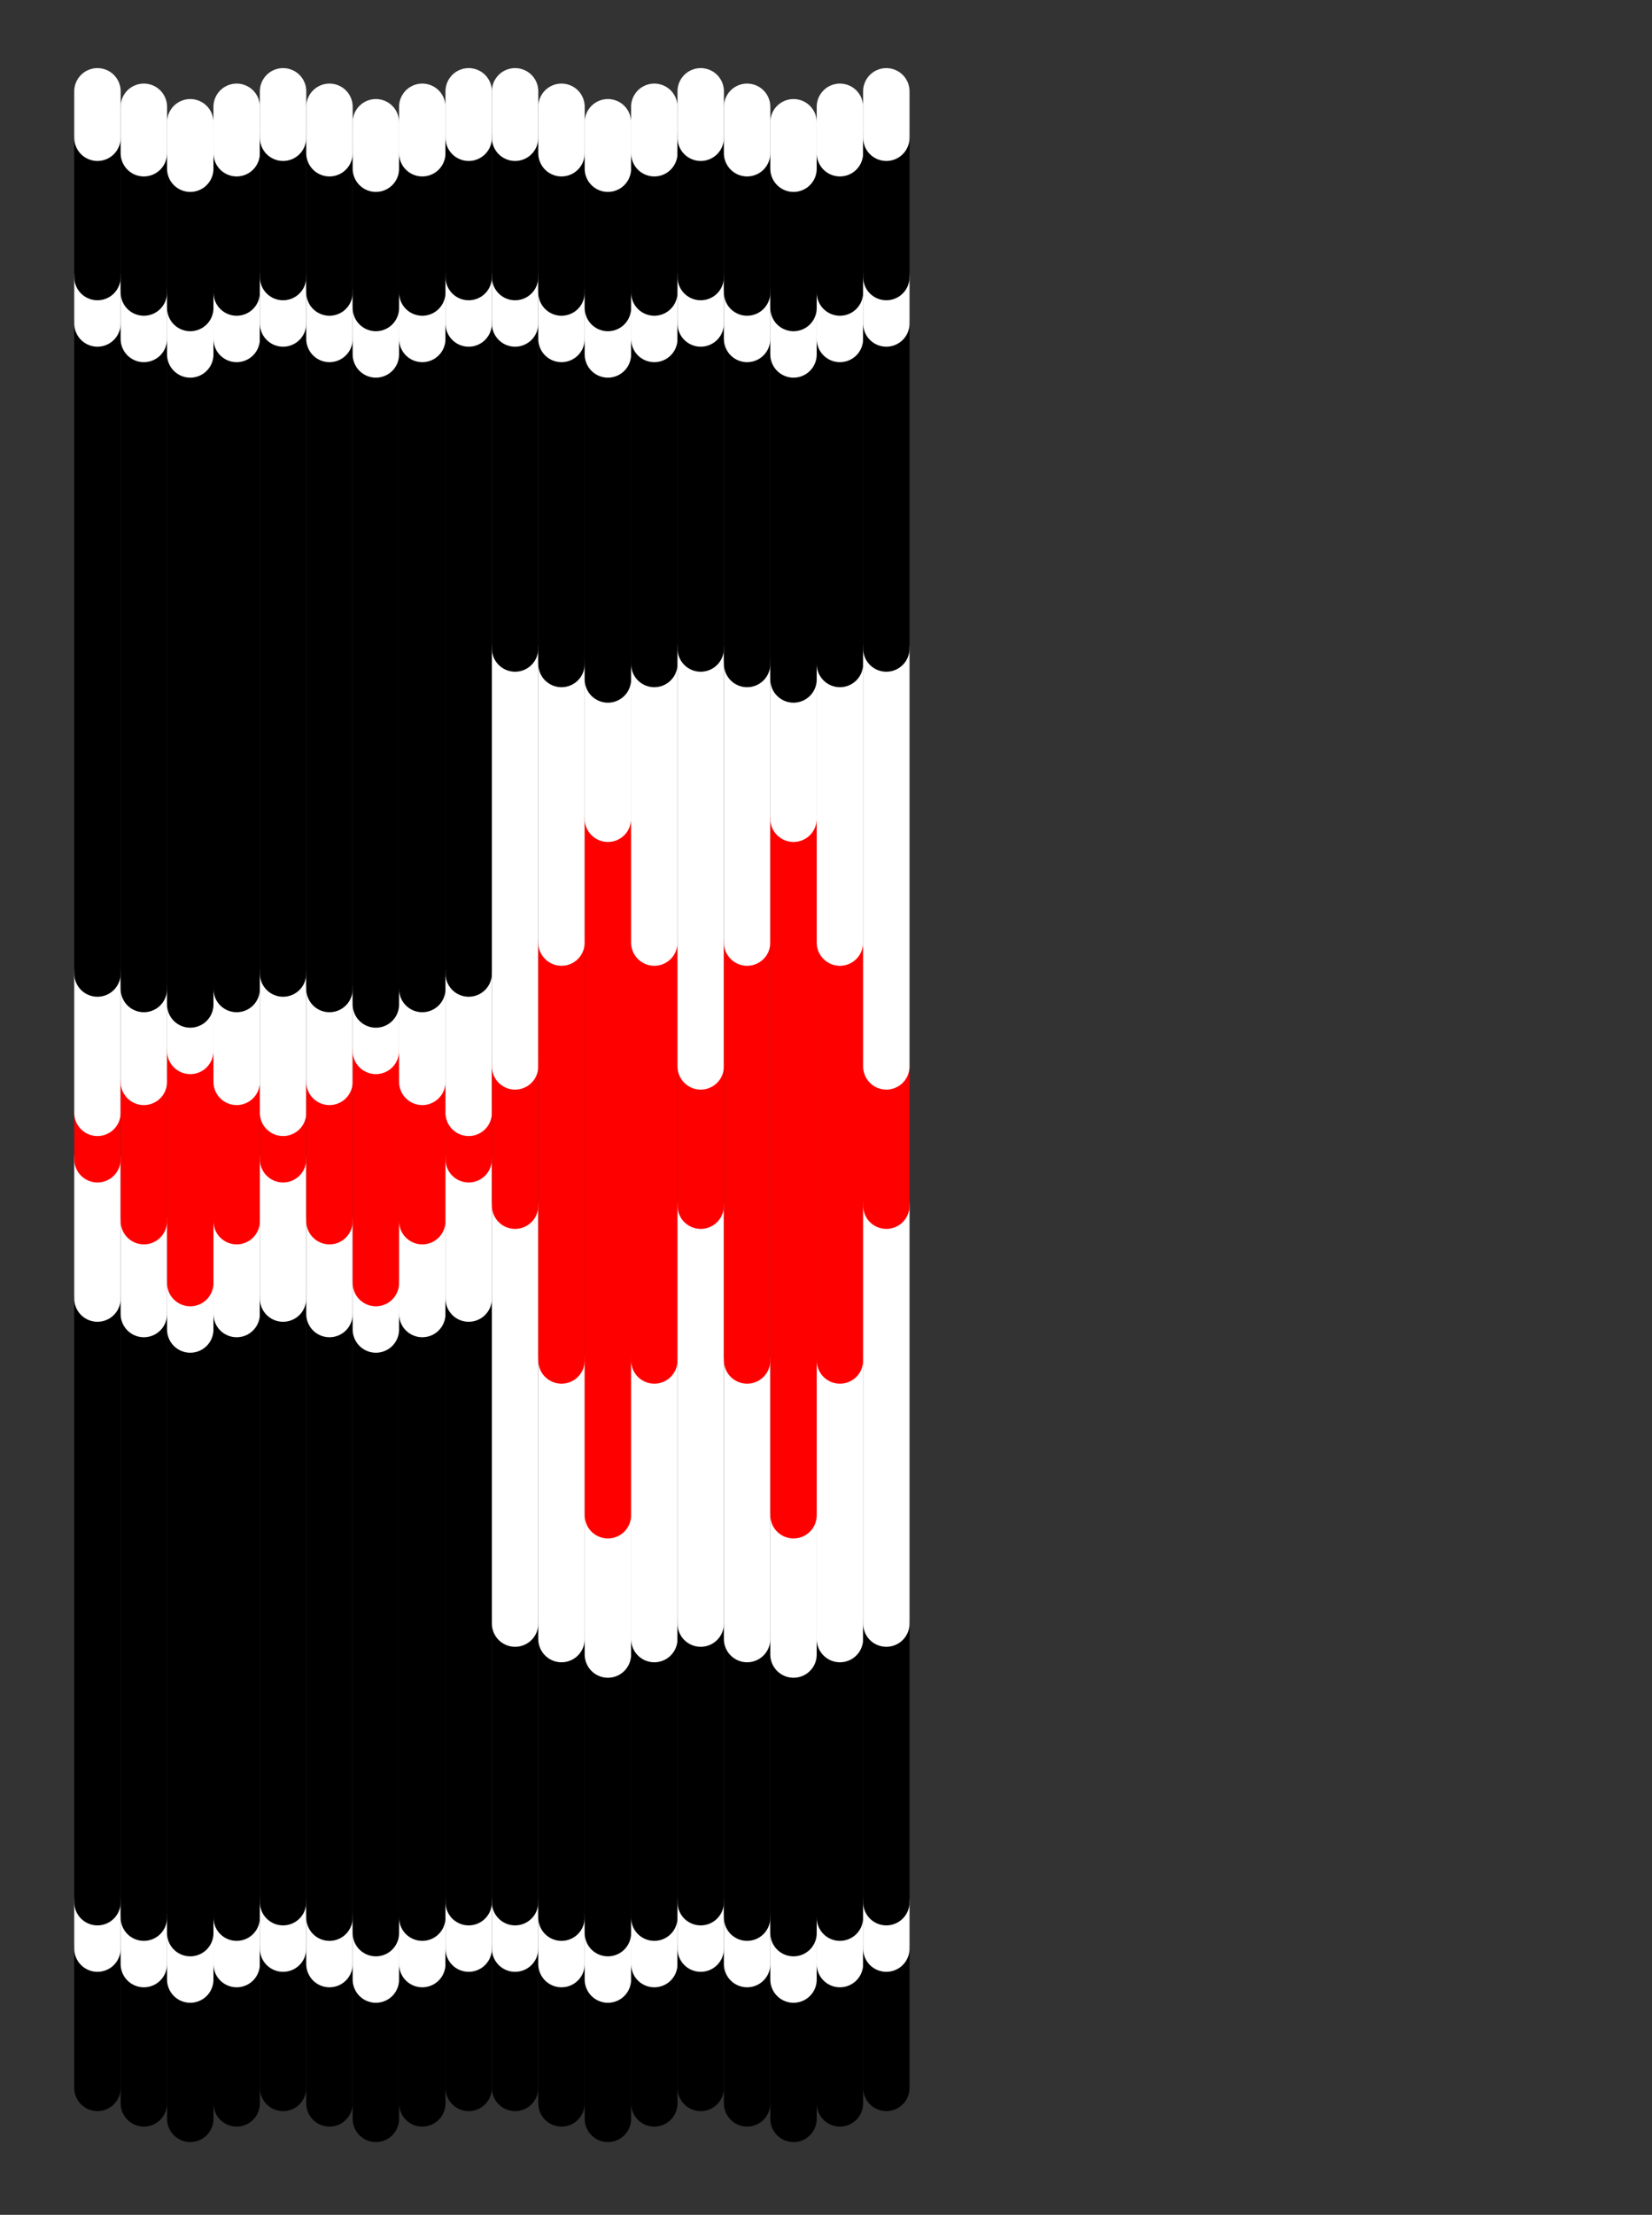 <?xml version="1.0" ?><!DOCTYPE svg  PUBLIC '-//W3C//DTD SVG 1.1//EN'  'http://www.w3.org/Graphics/SVG/1.1/DTD/svg11.dtd'><svg xmlns="http://www.w3.org/2000/svg" width="356.000" height="477.000" viewBox="-335.000 -453.000 356.000 477.000"><rect x="-335.000" y="-453.000" width="356.000" height="477.000" fill="#333333" stroke="none"/><polygon points="0.0,0.0 0.0,0.0 0.0,0.0" fill="none" fill-rule="evenodd" stroke-linejoin="round"/><line x1="-314.0" y1="-3.333" x2="-314.0" y2="-33.333" stroke="#000" fill="none" stroke-width="10.0" stroke-linecap="round"/><line x1="-314.0" y1="-33.333" x2="-314.0" y2="-43.333" stroke="#fff" fill="none" stroke-width="10.0" stroke-linecap="round"/><polyline points="-314.0,-43.333 -314.0,-53.333 -314.0,-173.333" stroke="#000" fill="none" stroke-width="10.0" stroke-linecap="round" stroke-linejoin="round"/><line x1="-314.0" y1="-173.333" x2="-314.0" y2="-203.333" stroke="#fff" fill="none" stroke-width="10.0" stroke-linecap="round"/><line x1="-314.0" y1="-203.333" x2="-314.0" y2="-213.333" stroke="#f00" fill="none" stroke-width="10.0" stroke-linecap="round"/><line x1="-314.0" y1="-213.333" x2="-314.0" y2="-243.333" stroke="#fff" fill="none" stroke-width="10.0" stroke-linecap="round"/><polyline points="-314.0,-243.333 -314.0,-373.333 -314.0,-383.333" stroke="#000" fill="none" stroke-width="10.0" stroke-linecap="round" stroke-linejoin="round"/><line x1="-314.0" y1="-383.333" x2="-314.0" y2="-393.333" stroke="#fff" fill="none" stroke-width="10.0" stroke-linecap="round"/><line x1="-314.0" y1="-393.333" x2="-314.0" y2="-423.333" stroke="#000" fill="none" stroke-width="10.0" stroke-linecap="round"/><line x1="-314.0" y1="-423.333" x2="-314.0" y2="-433.333" stroke="#fff" fill="none" stroke-width="10.0" stroke-linecap="round"/><line x1="-304.0" y1="-0.0" x2="-304.0" y2="-30.0" stroke="#000" fill="none" stroke-width="10.0" stroke-linecap="round"/><line x1="-304.0" y1="-30.0" x2="-304.0" y2="-40.0" stroke="#fff" fill="none" stroke-width="10.0" stroke-linecap="round"/><polyline points="-304.0,-40.0 -304.0,-50.0 -304.0,-170.0" stroke="#000" fill="none" stroke-width="10.0" stroke-linecap="round" stroke-linejoin="round"/><line x1="-304.0" y1="-170.0" x2="-304.0" y2="-190.0" stroke="#fff" fill="none" stroke-width="10.0" stroke-linecap="round"/><line x1="-304.0" y1="-190.0" x2="-304.0" y2="-220.0" stroke="#f00" fill="none" stroke-width="10.0" stroke-linecap="round"/><line x1="-304.0" y1="-220.0" x2="-304.0" y2="-240.0" stroke="#fff" fill="none" stroke-width="10.0" stroke-linecap="round"/><polyline points="-304.0,-240.0 -304.0,-370.0 -304.0,-380.0" stroke="#000" fill="none" stroke-width="10.0" stroke-linecap="round" stroke-linejoin="round"/><line x1="-304.0" y1="-380.0" x2="-304.0" y2="-390.0" stroke="#fff" fill="none" stroke-width="10.0" stroke-linecap="round"/><line x1="-304.0" y1="-390.0" x2="-304.0" y2="-420.0" stroke="#000" fill="none" stroke-width="10.0" stroke-linecap="round"/><line x1="-304.0" y1="-420.0" x2="-304.0" y2="-430.0" stroke="#fff" fill="none" stroke-width="10.0" stroke-linecap="round"/><line x1="-294.0" y1="3.333" x2="-294.0" y2="-26.667" stroke="#000" fill="none" stroke-width="10.0" stroke-linecap="round"/><line x1="-294.0" y1="-26.667" x2="-294.0" y2="-36.667" stroke="#fff" fill="none" stroke-width="10.0" stroke-linecap="round"/><polyline points="-294.0,-36.667 -294.0,-46.667 -294.0,-166.667" stroke="#000" fill="none" stroke-width="10.0" stroke-linecap="round" stroke-linejoin="round"/><line x1="-294.0" y1="-166.667" x2="-294.0" y2="-176.667" stroke="#fff" fill="none" stroke-width="10.0" stroke-linecap="round"/><line x1="-294.0" y1="-176.667" x2="-294.0" y2="-226.667" stroke="#f00" fill="none" stroke-width="10.0" stroke-linecap="round"/><line x1="-294.0" y1="-226.667" x2="-294.0" y2="-236.667" stroke="#fff" fill="none" stroke-width="10.0" stroke-linecap="round"/><polyline points="-294.0,-236.667 -294.0,-366.667 -294.0,-376.667" stroke="#000" fill="none" stroke-width="10.0" stroke-linecap="round" stroke-linejoin="round"/><line x1="-294.0" y1="-376.667" x2="-294.0" y2="-386.667" stroke="#fff" fill="none" stroke-width="10.0" stroke-linecap="round"/><line x1="-294.0" y1="-386.667" x2="-294.0" y2="-416.667" stroke="#000" fill="none" stroke-width="10.0" stroke-linecap="round"/><line x1="-294.0" y1="-416.667" x2="-294.0" y2="-426.667" stroke="#fff" fill="none" stroke-width="10.0" stroke-linecap="round"/><line x1="-284.0" y1="-0.0" x2="-284.0" y2="-30.0" stroke="#000" fill="none" stroke-width="10.0" stroke-linecap="round"/><line x1="-284.0" y1="-30.0" x2="-284.0" y2="-40.0" stroke="#fff" fill="none" stroke-width="10.0" stroke-linecap="round"/><polyline points="-284.0,-40.0 -284.0,-50.0 -284.0,-170.0" stroke="#000" fill="none" stroke-width="10.0" stroke-linecap="round" stroke-linejoin="round"/><line x1="-284.0" y1="-170.0" x2="-284.0" y2="-190.0" stroke="#fff" fill="none" stroke-width="10.0" stroke-linecap="round"/><line x1="-284.0" y1="-190.0" x2="-284.0" y2="-220.0" stroke="#f00" fill="none" stroke-width="10.0" stroke-linecap="round"/><line x1="-284.0" y1="-220.0" x2="-284.0" y2="-240.0" stroke="#fff" fill="none" stroke-width="10.0" stroke-linecap="round"/><polyline points="-284.0,-240.0 -284.0,-370.0 -284.0,-380.0" stroke="#000" fill="none" stroke-width="10.0" stroke-linecap="round" stroke-linejoin="round"/><line x1="-284.0" y1="-380.0" x2="-284.0" y2="-390.0" stroke="#fff" fill="none" stroke-width="10.0" stroke-linecap="round"/><line x1="-284.0" y1="-390.0" x2="-284.0" y2="-420.0" stroke="#000" fill="none" stroke-width="10.0" stroke-linecap="round"/><line x1="-284.0" y1="-420.0" x2="-284.0" y2="-430.0" stroke="#fff" fill="none" stroke-width="10.0" stroke-linecap="round"/><line x1="-274.0" y1="-3.333" x2="-274.0" y2="-33.333" stroke="#000" fill="none" stroke-width="10.0" stroke-linecap="round"/><line x1="-274.0" y1="-33.333" x2="-274.0" y2="-43.333" stroke="#fff" fill="none" stroke-width="10.0" stroke-linecap="round"/><polyline points="-274.0,-43.333 -274.0,-53.333 -274.0,-173.333" stroke="#000" fill="none" stroke-width="10.0" stroke-linecap="round" stroke-linejoin="round"/><line x1="-274.0" y1="-173.333" x2="-274.0" y2="-203.333" stroke="#fff" fill="none" stroke-width="10.0" stroke-linecap="round"/><line x1="-274.0" y1="-203.333" x2="-274.0" y2="-213.333" stroke="#f00" fill="none" stroke-width="10.0" stroke-linecap="round"/><line x1="-274.0" y1="-213.333" x2="-274.0" y2="-243.333" stroke="#fff" fill="none" stroke-width="10.0" stroke-linecap="round"/><polyline points="-274.0,-243.333 -274.0,-373.333 -274.0,-383.333" stroke="#000" fill="none" stroke-width="10.0" stroke-linecap="round" stroke-linejoin="round"/><line x1="-274.0" y1="-383.333" x2="-274.0" y2="-393.333" stroke="#fff" fill="none" stroke-width="10.0" stroke-linecap="round"/><line x1="-274.0" y1="-393.333" x2="-274.0" y2="-423.333" stroke="#000" fill="none" stroke-width="10.0" stroke-linecap="round"/><line x1="-274.0" y1="-423.333" x2="-274.0" y2="-433.333" stroke="#fff" fill="none" stroke-width="10.0" stroke-linecap="round"/><line x1="-264.0" y1="-0.0" x2="-264.0" y2="-30.0" stroke="#000" fill="none" stroke-width="10.0" stroke-linecap="round"/><line x1="-264.0" y1="-30.0" x2="-264.0" y2="-40.0" stroke="#fff" fill="none" stroke-width="10.0" stroke-linecap="round"/><polyline points="-264.0,-40.0 -264.0,-50.0 -264.0,-170.0" stroke="#000" fill="none" stroke-width="10.0" stroke-linecap="round" stroke-linejoin="round"/><line x1="-264.0" y1="-170.0" x2="-264.0" y2="-190.0" stroke="#fff" fill="none" stroke-width="10.0" stroke-linecap="round"/><line x1="-264.0" y1="-190.0" x2="-264.0" y2="-220.0" stroke="#f00" fill="none" stroke-width="10.0" stroke-linecap="round"/><line x1="-264.0" y1="-220.0" x2="-264.0" y2="-240.0" stroke="#fff" fill="none" stroke-width="10.0" stroke-linecap="round"/><polyline points="-264.0,-240.0 -264.0,-370.0 -264.0,-380.0" stroke="#000" fill="none" stroke-width="10.0" stroke-linecap="round" stroke-linejoin="round"/><line x1="-264.0" y1="-380.0" x2="-264.0" y2="-390.0" stroke="#fff" fill="none" stroke-width="10.0" stroke-linecap="round"/><line x1="-264.0" y1="-390.0" x2="-264.0" y2="-420.0" stroke="#000" fill="none" stroke-width="10.0" stroke-linecap="round"/><line x1="-264.0" y1="-420.0" x2="-264.0" y2="-430.0" stroke="#fff" fill="none" stroke-width="10.0" stroke-linecap="round"/><line x1="-254.0" y1="3.333" x2="-254.0" y2="-26.667" stroke="#000" fill="none" stroke-width="10.0" stroke-linecap="round"/><line x1="-254.0" y1="-26.667" x2="-254.0" y2="-36.667" stroke="#fff" fill="none" stroke-width="10.0" stroke-linecap="round"/><polyline points="-254.0,-36.667 -254.0,-46.667 -254.0,-166.667" stroke="#000" fill="none" stroke-width="10.0" stroke-linecap="round" stroke-linejoin="round"/><line x1="-254.0" y1="-166.667" x2="-254.0" y2="-176.667" stroke="#fff" fill="none" stroke-width="10.0" stroke-linecap="round"/><line x1="-254.0" y1="-176.667" x2="-254.0" y2="-226.667" stroke="#f00" fill="none" stroke-width="10.0" stroke-linecap="round"/><line x1="-254.0" y1="-226.667" x2="-254.0" y2="-236.667" stroke="#fff" fill="none" stroke-width="10.0" stroke-linecap="round"/><polyline points="-254.0,-236.667 -254.0,-366.667 -254.0,-376.667" stroke="#000" fill="none" stroke-width="10.0" stroke-linecap="round" stroke-linejoin="round"/><line x1="-254.0" y1="-376.667" x2="-254.0" y2="-386.667" stroke="#fff" fill="none" stroke-width="10.0" stroke-linecap="round"/><line x1="-254.0" y1="-386.667" x2="-254.0" y2="-416.667" stroke="#000" fill="none" stroke-width="10.0" stroke-linecap="round"/><line x1="-254.0" y1="-416.667" x2="-254.0" y2="-426.667" stroke="#fff" fill="none" stroke-width="10.0" stroke-linecap="round"/><line x1="-244.0" y1="-0.0" x2="-244.0" y2="-30.0" stroke="#000" fill="none" stroke-width="10.0" stroke-linecap="round"/><line x1="-244.0" y1="-30.0" x2="-244.0" y2="-40.0" stroke="#fff" fill="none" stroke-width="10.0" stroke-linecap="round"/><polyline points="-244.0,-40.0 -244.0,-50.0 -244.0,-170.0" stroke="#000" fill="none" stroke-width="10.0" stroke-linecap="round" stroke-linejoin="round"/><line x1="-244.0" y1="-170.0" x2="-244.0" y2="-190.0" stroke="#fff" fill="none" stroke-width="10.0" stroke-linecap="round"/><line x1="-244.0" y1="-190.0" x2="-244.0" y2="-220.0" stroke="#f00" fill="none" stroke-width="10.0" stroke-linecap="round"/><line x1="-244.0" y1="-220.0" x2="-244.0" y2="-240.0" stroke="#fff" fill="none" stroke-width="10.0" stroke-linecap="round"/><polyline points="-244.0,-240.0 -244.0,-370.0 -244.0,-380.0" stroke="#000" fill="none" stroke-width="10.0" stroke-linecap="round" stroke-linejoin="round"/><line x1="-244.0" y1="-380.0" x2="-244.0" y2="-390.0" stroke="#fff" fill="none" stroke-width="10.0" stroke-linecap="round"/><line x1="-244.0" y1="-390.0" x2="-244.0" y2="-420.0" stroke="#000" fill="none" stroke-width="10.0" stroke-linecap="round"/><line x1="-244.0" y1="-420.0" x2="-244.0" y2="-430.0" stroke="#fff" fill="none" stroke-width="10.0" stroke-linecap="round"/><line x1="-234.0" y1="-3.333" x2="-234.0" y2="-33.333" stroke="#000" fill="none" stroke-width="10.0" stroke-linecap="round"/><line x1="-234.0" y1="-33.333" x2="-234.0" y2="-43.333" stroke="#fff" fill="none" stroke-width="10.0" stroke-linecap="round"/><polyline points="-234.0,-43.333 -234.0,-53.333 -234.0,-173.333" stroke="#000" fill="none" stroke-width="10.0" stroke-linecap="round" stroke-linejoin="round"/><line x1="-234.0" y1="-173.333" x2="-234.0" y2="-203.333" stroke="#fff" fill="none" stroke-width="10.0" stroke-linecap="round"/><line x1="-234.0" y1="-203.333" x2="-234.0" y2="-213.333" stroke="#f00" fill="none" stroke-width="10.0" stroke-linecap="round"/><line x1="-234.0" y1="-213.333" x2="-234.0" y2="-243.333" stroke="#fff" fill="none" stroke-width="10.0" stroke-linecap="round"/><polyline points="-234.0,-243.333 -234.0,-373.333 -234.0,-383.333" stroke="#000" fill="none" stroke-width="10.0" stroke-linecap="round" stroke-linejoin="round"/><line x1="-234.0" y1="-383.333" x2="-234.0" y2="-393.333" stroke="#fff" fill="none" stroke-width="10.0" stroke-linecap="round"/><line x1="-234.0" y1="-393.333" x2="-234.0" y2="-423.333" stroke="#000" fill="none" stroke-width="10.0" stroke-linecap="round"/><line x1="-234.0" y1="-423.333" x2="-234.0" y2="-433.333" stroke="#fff" fill="none" stroke-width="10.0" stroke-linecap="round"/><line x1="-224.0" y1="-3.333" x2="-224.0" y2="-33.333" stroke="#000" fill="none" stroke-width="10.0" stroke-linecap="round"/><line x1="-224.0" y1="-33.333" x2="-224.0" y2="-43.333" stroke="#fff" fill="none" stroke-width="10.0" stroke-linecap="round"/><polyline points="-224.0,-43.333 -224.0,-53.333 -224.0,-103.333" stroke="#000" fill="none" stroke-width="10.0" stroke-linecap="round" stroke-linejoin="round"/><line x1="-224.0" y1="-103.333" x2="-224.0" y2="-193.333" stroke="#fff" fill="none" stroke-width="10.0" stroke-linecap="round"/><line x1="-224.0" y1="-193.333" x2="-224.0" y2="-223.333" stroke="#f00" fill="none" stroke-width="10.0" stroke-linecap="round"/><line x1="-224.0" y1="-223.333" x2="-224.0" y2="-313.333" stroke="#fff" fill="none" stroke-width="10.0" stroke-linecap="round"/><polyline points="-224.0,-313.333 -224.0,-373.333 -224.0,-383.333" stroke="#000" fill="none" stroke-width="10.0" stroke-linecap="round" stroke-linejoin="round"/><line x1="-224.0" y1="-383.333" x2="-224.0" y2="-393.333" stroke="#fff" fill="none" stroke-width="10.0" stroke-linecap="round"/><line x1="-224.0" y1="-393.333" x2="-224.0" y2="-423.333" stroke="#000" fill="none" stroke-width="10.0" stroke-linecap="round"/><line x1="-224.0" y1="-423.333" x2="-224.0" y2="-433.333" stroke="#fff" fill="none" stroke-width="10.0" stroke-linecap="round"/><line x1="-214.0" y1="-0.0" x2="-214.0" y2="-30.0" stroke="#000" fill="none" stroke-width="10.0" stroke-linecap="round"/><line x1="-214.0" y1="-30.0" x2="-214.0" y2="-40.0" stroke="#fff" fill="none" stroke-width="10.0" stroke-linecap="round"/><polyline points="-214.0,-40.0 -214.0,-50.0 -214.0,-100.0" stroke="#000" fill="none" stroke-width="10.0" stroke-linecap="round" stroke-linejoin="round"/><line x1="-214.0" y1="-100.0" x2="-214.0" y2="-160.0" stroke="#fff" fill="none" stroke-width="10.0" stroke-linecap="round"/><line x1="-214.0" y1="-160.0" x2="-214.0" y2="-250.0" stroke="#f00" fill="none" stroke-width="10.0" stroke-linecap="round"/><line x1="-214.0" y1="-250.0" x2="-214.0" y2="-310.0" stroke="#fff" fill="none" stroke-width="10.0" stroke-linecap="round"/><polyline points="-214.0,-310.0 -214.0,-370.0 -214.0,-380.0" stroke="#000" fill="none" stroke-width="10.0" stroke-linecap="round" stroke-linejoin="round"/><line x1="-214.0" y1="-380.0" x2="-214.0" y2="-390.0" stroke="#fff" fill="none" stroke-width="10.0" stroke-linecap="round"/><line x1="-214.0" y1="-390.0" x2="-214.0" y2="-420.0" stroke="#000" fill="none" stroke-width="10.0" stroke-linecap="round"/><line x1="-214.0" y1="-420.0" x2="-214.0" y2="-430.0" stroke="#fff" fill="none" stroke-width="10.0" stroke-linecap="round"/><line x1="-204.0" y1="3.333" x2="-204.0" y2="-26.667" stroke="#000" fill="none" stroke-width="10.0" stroke-linecap="round"/><line x1="-204.0" y1="-26.667" x2="-204.0" y2="-36.667" stroke="#fff" fill="none" stroke-width="10.0" stroke-linecap="round"/><polyline points="-204.0,-36.667 -204.0,-46.667 -204.0,-96.667" stroke="#000" fill="none" stroke-width="10.0" stroke-linecap="round" stroke-linejoin="round"/><line x1="-204.0" y1="-96.667" x2="-204.0" y2="-126.667" stroke="#fff" fill="none" stroke-width="10.0" stroke-linecap="round"/><line x1="-204.0" y1="-126.667" x2="-204.0" y2="-276.667" stroke="#f00" fill="none" stroke-width="10.0" stroke-linecap="round"/><line x1="-204.0" y1="-276.667" x2="-204.0" y2="-306.667" stroke="#fff" fill="none" stroke-width="10.0" stroke-linecap="round"/><polyline points="-204.0,-306.667 -204.0,-366.667 -204.0,-376.667" stroke="#000" fill="none" stroke-width="10.0" stroke-linecap="round" stroke-linejoin="round"/><line x1="-204.0" y1="-376.667" x2="-204.0" y2="-386.667" stroke="#fff" fill="none" stroke-width="10.0" stroke-linecap="round"/><line x1="-204.0" y1="-386.667" x2="-204.0" y2="-416.667" stroke="#000" fill="none" stroke-width="10.0" stroke-linecap="round"/><line x1="-204.0" y1="-416.667" x2="-204.0" y2="-426.667" stroke="#fff" fill="none" stroke-width="10.0" stroke-linecap="round"/><line x1="-194.0" y1="-0.0" x2="-194.0" y2="-30.0" stroke="#000" fill="none" stroke-width="10.0" stroke-linecap="round"/><line x1="-194.0" y1="-30.0" x2="-194.0" y2="-40.0" stroke="#fff" fill="none" stroke-width="10.0" stroke-linecap="round"/><polyline points="-194.0,-40.0 -194.0,-50.0 -194.0,-100.0" stroke="#000" fill="none" stroke-width="10.0" stroke-linecap="round" stroke-linejoin="round"/><line x1="-194.0" y1="-100.0" x2="-194.0" y2="-160.0" stroke="#fff" fill="none" stroke-width="10.0" stroke-linecap="round"/><line x1="-194.0" y1="-160.0" x2="-194.0" y2="-250.0" stroke="#f00" fill="none" stroke-width="10.0" stroke-linecap="round"/><line x1="-194.0" y1="-250.0" x2="-194.0" y2="-310.0" stroke="#fff" fill="none" stroke-width="10.0" stroke-linecap="round"/><polyline points="-194.0,-310.0 -194.0,-370.0 -194.0,-380.0" stroke="#000" fill="none" stroke-width="10.0" stroke-linecap="round" stroke-linejoin="round"/><line x1="-194.0" y1="-380.0" x2="-194.0" y2="-390.0" stroke="#fff" fill="none" stroke-width="10.0" stroke-linecap="round"/><line x1="-194.0" y1="-390.0" x2="-194.0" y2="-420.0" stroke="#000" fill="none" stroke-width="10.0" stroke-linecap="round"/><line x1="-194.0" y1="-420.0" x2="-194.0" y2="-430.0" stroke="#fff" fill="none" stroke-width="10.0" stroke-linecap="round"/><line x1="-184.0" y1="-3.333" x2="-184.0" y2="-33.333" stroke="#000" fill="none" stroke-width="10.0" stroke-linecap="round"/><line x1="-184.0" y1="-33.333" x2="-184.0" y2="-43.333" stroke="#fff" fill="none" stroke-width="10.0" stroke-linecap="round"/><polyline points="-184.0,-43.333 -184.0,-53.333 -184.0,-103.333" stroke="#000" fill="none" stroke-width="10.0" stroke-linecap="round" stroke-linejoin="round"/><line x1="-184.0" y1="-103.333" x2="-184.0" y2="-193.333" stroke="#fff" fill="none" stroke-width="10.0" stroke-linecap="round"/><line x1="-184.0" y1="-193.333" x2="-184.0" y2="-223.333" stroke="#f00" fill="none" stroke-width="10.0" stroke-linecap="round"/><line x1="-184.0" y1="-223.333" x2="-184.0" y2="-313.333" stroke="#fff" fill="none" stroke-width="10.0" stroke-linecap="round"/><polyline points="-184.0,-313.333 -184.0,-373.333 -184.0,-383.333" stroke="#000" fill="none" stroke-width="10.0" stroke-linecap="round" stroke-linejoin="round"/><line x1="-184.0" y1="-383.333" x2="-184.0" y2="-393.333" stroke="#fff" fill="none" stroke-width="10.0" stroke-linecap="round"/><line x1="-184.0" y1="-393.333" x2="-184.0" y2="-423.333" stroke="#000" fill="none" stroke-width="10.0" stroke-linecap="round"/><line x1="-184.0" y1="-423.333" x2="-184.0" y2="-433.333" stroke="#fff" fill="none" stroke-width="10.0" stroke-linecap="round"/><line x1="-174.0" y1="-0.0" x2="-174.0" y2="-30.0" stroke="#000" fill="none" stroke-width="10.0" stroke-linecap="round"/><line x1="-174.0" y1="-30.0" x2="-174.0" y2="-40.0" stroke="#fff" fill="none" stroke-width="10.0" stroke-linecap="round"/><polyline points="-174.0,-40.0 -174.0,-50.0 -174.0,-100.0" stroke="#000" fill="none" stroke-width="10.0" stroke-linecap="round" stroke-linejoin="round"/><line x1="-174.0" y1="-100.0" x2="-174.0" y2="-160.0" stroke="#fff" fill="none" stroke-width="10.0" stroke-linecap="round"/><line x1="-174.0" y1="-160.0" x2="-174.0" y2="-250.0" stroke="#f00" fill="none" stroke-width="10.0" stroke-linecap="round"/><line x1="-174.0" y1="-250.0" x2="-174.0" y2="-310.0" stroke="#fff" fill="none" stroke-width="10.0" stroke-linecap="round"/><polyline points="-174.0,-310.0 -174.0,-370.0 -174.0,-380.0" stroke="#000" fill="none" stroke-width="10.0" stroke-linecap="round" stroke-linejoin="round"/><line x1="-174.0" y1="-380.0" x2="-174.0" y2="-390.0" stroke="#fff" fill="none" stroke-width="10.0" stroke-linecap="round"/><line x1="-174.0" y1="-390.0" x2="-174.0" y2="-420.0" stroke="#000" fill="none" stroke-width="10.0" stroke-linecap="round"/><line x1="-174.0" y1="-420.0" x2="-174.0" y2="-430.0" stroke="#fff" fill="none" stroke-width="10.0" stroke-linecap="round"/><line x1="-164.0" y1="3.333" x2="-164.0" y2="-26.667" stroke="#000" fill="none" stroke-width="10.0" stroke-linecap="round"/><line x1="-164.0" y1="-26.667" x2="-164.0" y2="-36.667" stroke="#fff" fill="none" stroke-width="10.0" stroke-linecap="round"/><polyline points="-164.0,-36.667 -164.0,-46.667 -164.0,-96.667" stroke="#000" fill="none" stroke-width="10.0" stroke-linecap="round" stroke-linejoin="round"/><line x1="-164.0" y1="-96.667" x2="-164.0" y2="-126.667" stroke="#fff" fill="none" stroke-width="10.0" stroke-linecap="round"/><line x1="-164.0" y1="-126.667" x2="-164.0" y2="-276.667" stroke="#f00" fill="none" stroke-width="10.0" stroke-linecap="round"/><line x1="-164.0" y1="-276.667" x2="-164.0" y2="-306.667" stroke="#fff" fill="none" stroke-width="10.0" stroke-linecap="round"/><polyline points="-164.0,-306.667 -164.0,-366.667 -164.0,-376.667" stroke="#000" fill="none" stroke-width="10.0" stroke-linecap="round" stroke-linejoin="round"/><line x1="-164.0" y1="-376.667" x2="-164.0" y2="-386.667" stroke="#fff" fill="none" stroke-width="10.0" stroke-linecap="round"/><line x1="-164.0" y1="-386.667" x2="-164.0" y2="-416.667" stroke="#000" fill="none" stroke-width="10.0" stroke-linecap="round"/><line x1="-164.0" y1="-416.667" x2="-164.0" y2="-426.667" stroke="#fff" fill="none" stroke-width="10.0" stroke-linecap="round"/><line x1="-154.0" y1="-0.0" x2="-154.0" y2="-30.0" stroke="#000" fill="none" stroke-width="10.0" stroke-linecap="round"/><line x1="-154.0" y1="-30.0" x2="-154.0" y2="-40.0" stroke="#fff" fill="none" stroke-width="10.0" stroke-linecap="round"/><polyline points="-154.0,-40.0 -154.0,-50.0 -154.0,-100.0" stroke="#000" fill="none" stroke-width="10.0" stroke-linecap="round" stroke-linejoin="round"/><line x1="-154.0" y1="-100.0" x2="-154.0" y2="-160.0" stroke="#fff" fill="none" stroke-width="10.0" stroke-linecap="round"/><line x1="-154.0" y1="-160.0" x2="-154.0" y2="-250.0" stroke="#f00" fill="none" stroke-width="10.0" stroke-linecap="round"/><line x1="-154.0" y1="-250.0" x2="-154.0" y2="-310.0" stroke="#fff" fill="none" stroke-width="10.0" stroke-linecap="round"/><polyline points="-154.0,-310.0 -154.0,-370.0 -154.0,-380.0" stroke="#000" fill="none" stroke-width="10.0" stroke-linecap="round" stroke-linejoin="round"/><line x1="-154.0" y1="-380.0" x2="-154.0" y2="-390.0" stroke="#fff" fill="none" stroke-width="10.0" stroke-linecap="round"/><line x1="-154.0" y1="-390.0" x2="-154.0" y2="-420.0" stroke="#000" fill="none" stroke-width="10.0" stroke-linecap="round"/><line x1="-154.0" y1="-420.0" x2="-154.0" y2="-430.0" stroke="#fff" fill="none" stroke-width="10.0" stroke-linecap="round"/><line x1="-144.0" y1="-3.333" x2="-144.0" y2="-33.333" stroke="#000" fill="none" stroke-width="10.0" stroke-linecap="round"/><line x1="-144.0" y1="-33.333" x2="-144.0" y2="-43.333" stroke="#fff" fill="none" stroke-width="10.0" stroke-linecap="round"/><polyline points="-144.0,-43.333 -144.0,-53.333 -144.0,-103.333" stroke="#000" fill="none" stroke-width="10.0" stroke-linecap="round" stroke-linejoin="round"/><line x1="-144.0" y1="-103.333" x2="-144.0" y2="-193.333" stroke="#fff" fill="none" stroke-width="10.0" stroke-linecap="round"/><line x1="-144.0" y1="-193.333" x2="-144.0" y2="-223.333" stroke="#f00" fill="none" stroke-width="10.0" stroke-linecap="round"/><line x1="-144.0" y1="-223.333" x2="-144.0" y2="-313.333" stroke="#fff" fill="none" stroke-width="10.0" stroke-linecap="round"/><polyline points="-144.0,-313.333 -144.0,-373.333 -144.0,-383.333" stroke="#000" fill="none" stroke-width="10.0" stroke-linecap="round" stroke-linejoin="round"/><line x1="-144.0" y1="-383.333" x2="-144.0" y2="-393.333" stroke="#fff" fill="none" stroke-width="10.0" stroke-linecap="round"/><line x1="-144.0" y1="-393.333" x2="-144.0" y2="-423.333" stroke="#000" fill="none" stroke-width="10.0" stroke-linecap="round"/><line x1="0.0" y1="0.0" x2="0.0" y2="0.0" stroke="none" fill="none" stroke-width="10.0" stroke-linecap="round"/><line x1="-144.0" y1="-423.333" x2="-144.0" y2="-433.333" stroke="#fff" fill="none" stroke-width="10.0" stroke-linecap="round"/></svg>